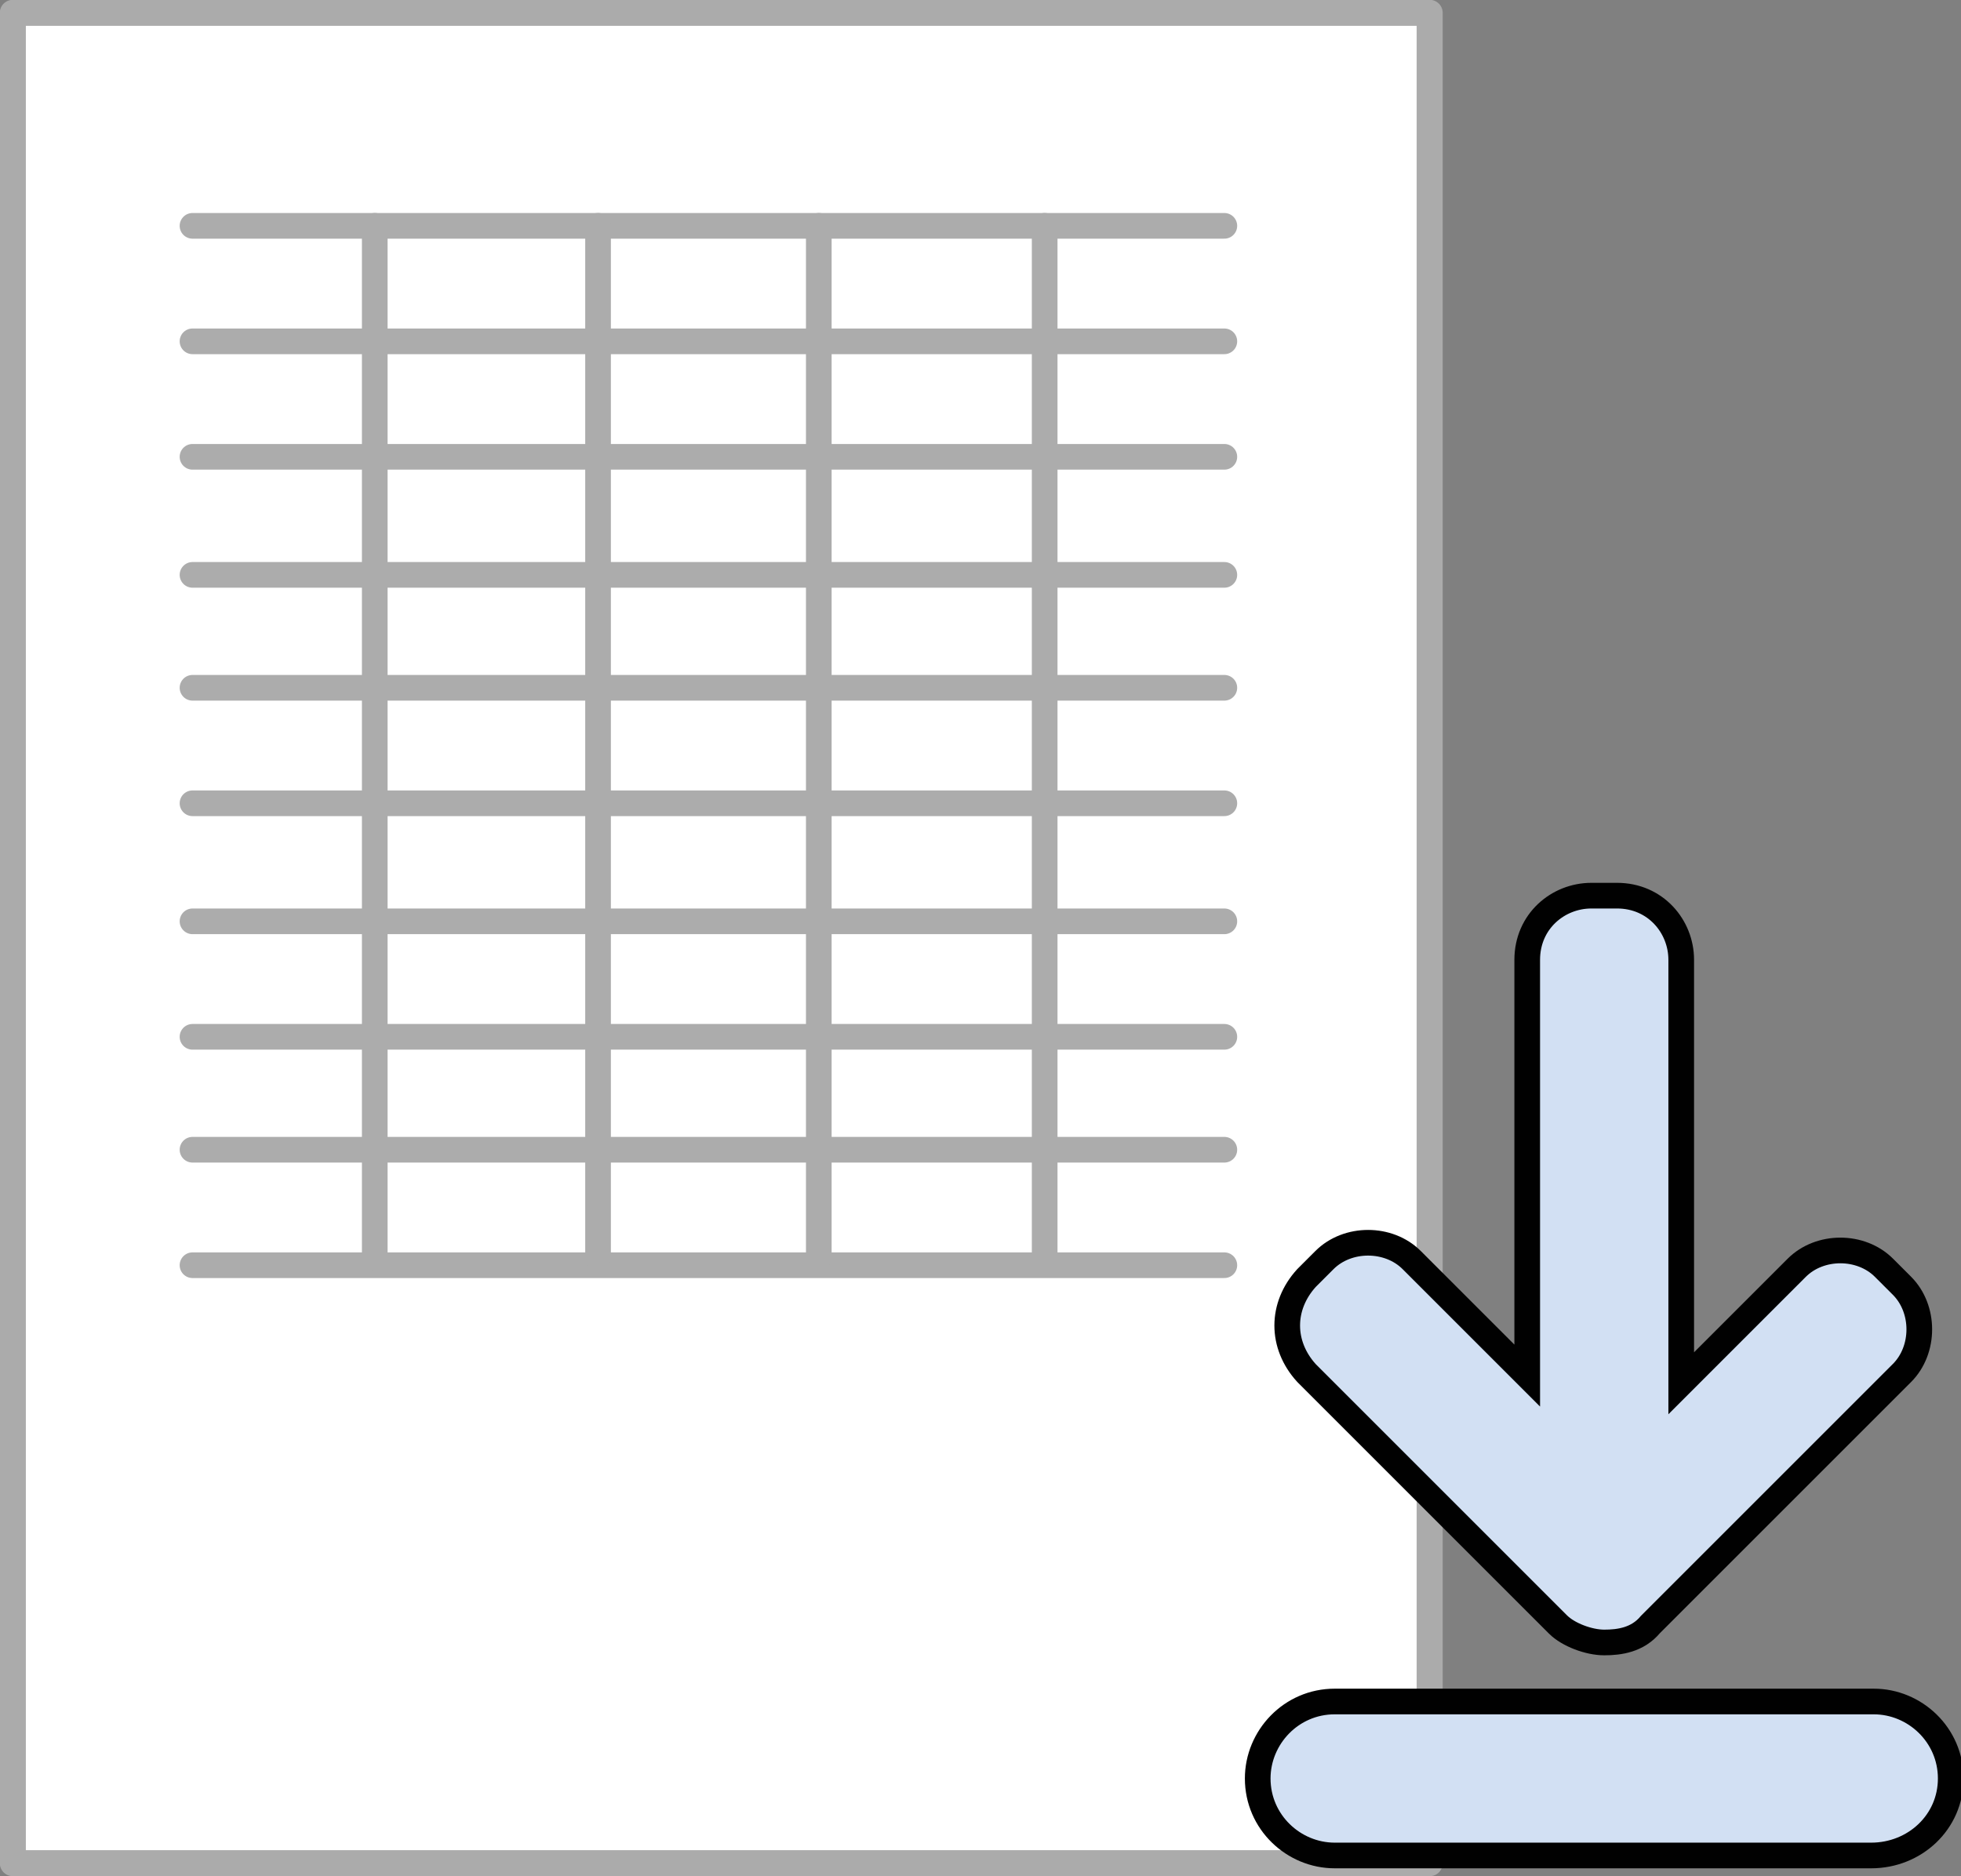 <?xml version="1.0" encoding="utf-8"?>
<!-- Generator: Adobe Illustrator 19.1.1, SVG Export Plug-In . SVG Version: 6.00 Build 0)  -->
<svg version="1.0" id="Layer_1" xmlns="http://www.w3.org/2000/svg" xmlns:xlink="http://www.w3.org/1999/xlink" x="0px" y="0px"
	 viewBox="0 0 76.4 73.1" style="enable-background:new 0 0 76.4 73.1;" xml:space="preserve">
<rect x="0" y="0" width="76.4" height="73.1" fill="#808080" stroke="none"/>
<style type="text/css">
	.st0{fill:#FFFFFF;}
	.st1{fill:none;stroke:#ABABAB;stroke-width:1.014;stroke-linecap:round;stroke-linejoin:round;stroke-miterlimit:10;}
	.st2{fill:none;stroke:#ACACAC;stroke-linecap:round;stroke-linejoin:round;stroke-miterlimit:10;}
	.st3{fill:#D2E0F3;}
	.st4{fill:none;stroke:#010101;stroke-miterlimit:10;}
</style>
<rect x="0.5" y="0.5" class="st0" width="55.2" height="72.1"/>
<rect x="0.5" y="0.5" class="st1" width="55.2" height="72.1"/>
<line class="st2" x1="7.5" y1="13.3" x2="47.7" y2="13.3"/>
<line class="st2" x1="7.5" y1="8.8" x2="47.7" y2="8.8"/>
<line class="st2" x1="7.5" y1="49.3" x2="47.7" y2="49.3"/>
<line class="st2" x1="7.5" y1="17.8" x2="47.7" y2="17.8"/>
<line class="st2" x1="7.5" y1="22.4" x2="47.7" y2="22.4"/>
<line class="st2" x1="7.5" y1="26.8" x2="47.7" y2="26.8"/>
<line class="st2" x1="7.5" y1="31.3" x2="47.7" y2="31.3"/>
<line class="st2" x1="7.5" y1="35.9" x2="47.7" y2="35.9"/>
<line class="st2" x1="7.5" y1="40.4" x2="47.7" y2="40.4"/>
<line class="st2" x1="7.5" y1="44.8" x2="47.7" y2="44.8"/>
<line class="st2" x1="40.7" y1="8.8" x2="40.7" y2="49"/>
<line class="st2" x1="31.9" y1="8.8" x2="31.9" y2="49"/>
<line class="st2" x1="23.3" y1="8.8" x2="23.3" y2="49"/>
<line class="st2" x1="14.6" y1="8.8" x2="14.6" y2="49"/>
<path class="st3" d="M50.9,53.5l9.8,9.8c0.4,0.4,1.2,0.7,1.8,0.7c0.6,0,1.3-0.1,1.8-0.7l9.8-9.8c0.9-0.9,0.9-2.5,0-3.4l-0.7-0.7
	c-0.9-0.9-2.5-0.9-3.4,0l-4.5,4.5V37.4c0-1.3-1-2.5-2.5-2.5h-1c-1.3,0-2.5,1-2.5,2.5v16.2l-4.5-4.5c-0.9-0.9-2.5-0.9-3.4,0l-0.7,0.7
	C49.9,50.9,49.9,52.4,50.9,53.5z"/>
<path class="st4" d="M50.9,53.5l9.8,9.8c0.4,0.4,1.2,0.7,1.8,0.7c0.6,0,1.3-0.1,1.8-0.7l9.8-9.8c0.9-0.9,0.9-2.5,0-3.4l-0.7-0.7
	c-0.9-0.9-2.5-0.9-3.4,0l-4.5,4.5V37.4c0-1.3-1-2.5-2.5-2.5h-1c-1.3,0-2.5,1-2.5,2.5v16.2l-4.5-4.5c-0.9-0.9-2.5-0.9-3.4,0l-0.7,0.7
	C49.9,50.9,49.9,52.4,50.9,53.5z"/>
<path class="st3" d="M72.9,72.3H52c-1.6,0-3-1.3-3-3c0-1.6,1.3-3,3-3h21c1.6,0,3,1.3,3,3S74.6,72.3,72.9,72.3z"/>
<path class="st4" d="M72.9,72.3H52c-1.6,0-3-1.3-3-3c0-1.6,1.3-3,3-3h21c1.6,0,3,1.3,3,3S74.6,72.3,72.9,72.3z"/>
</svg>

